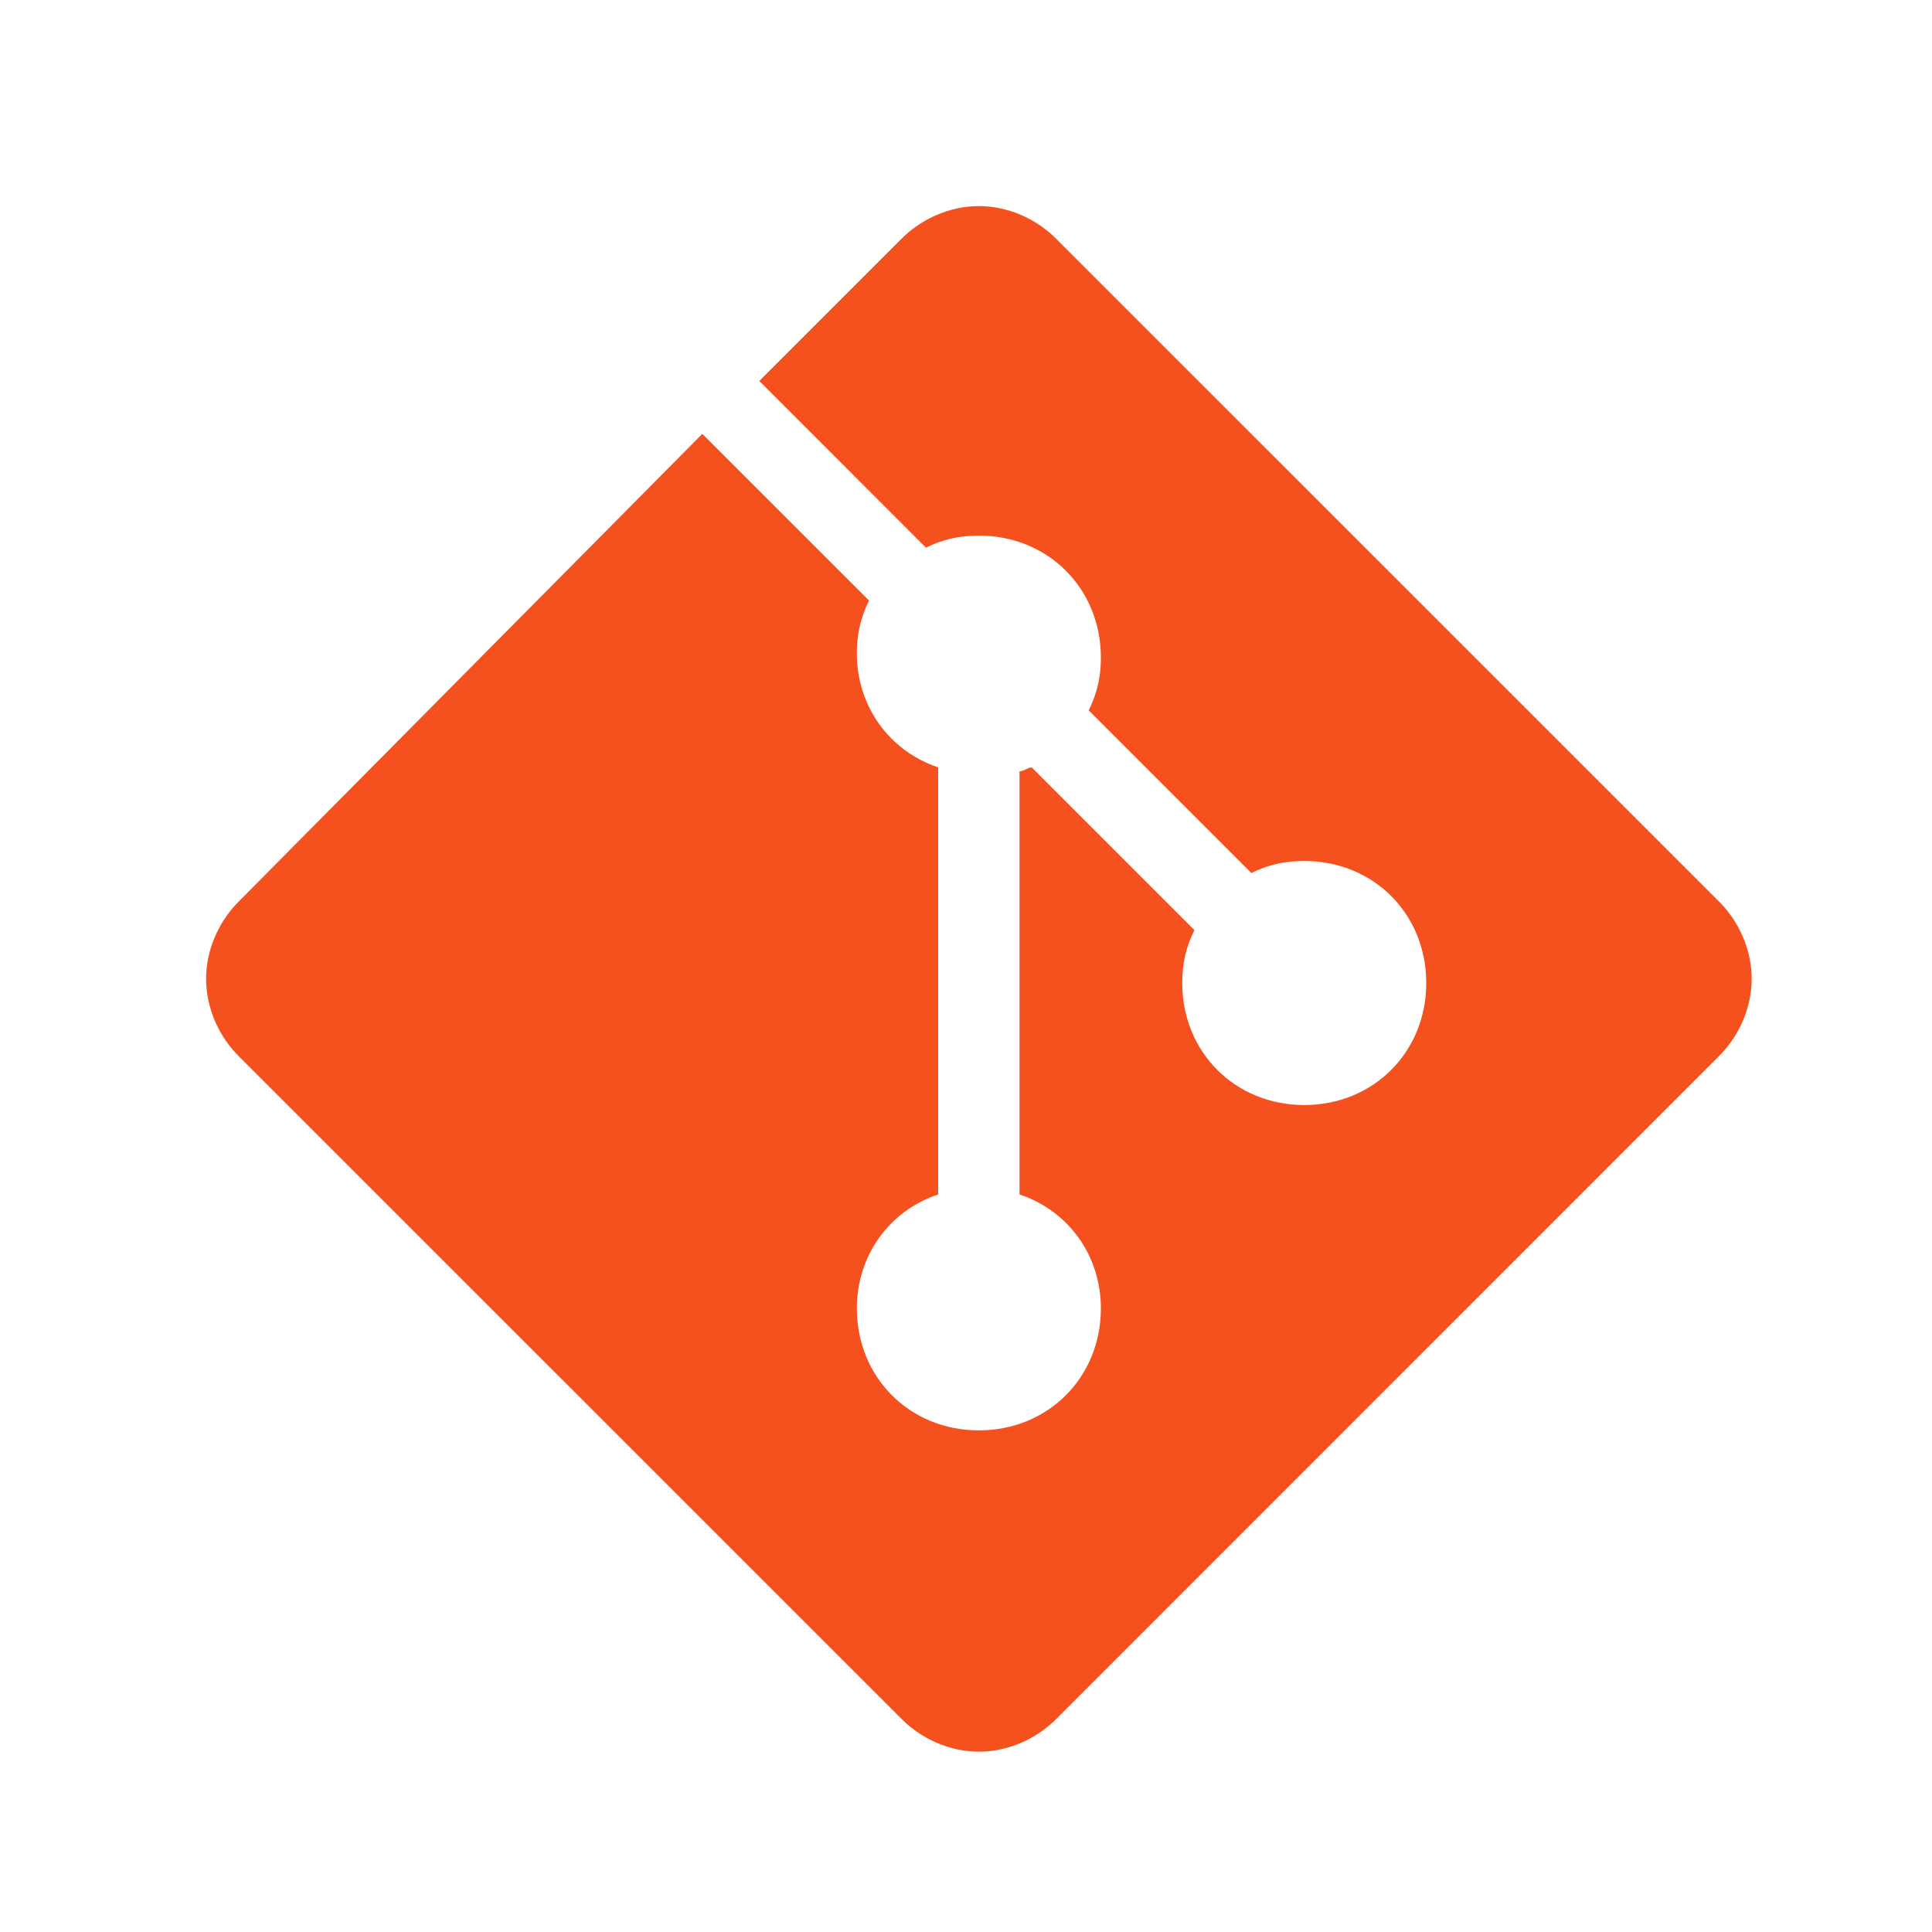<svg width="75" height="75" viewBox="0 0 75 75" fill="none" xmlns="http://www.w3.org/2000/svg">
<path d="M66.735 35.002L40.994 9.263C40.206 8.474 39.104 8 37.999 8C36.894 8 35.792 8.474 35.002 9.263L29.476 14.789L35.945 21.26C36.581 20.945 37.21 20.792 37.999 20.792C40.683 20.792 42.736 22.839 42.736 25.529C42.736 26.319 42.575 26.947 42.262 27.575L48.578 33.891C49.213 33.577 49.841 33.423 50.63 33.423C53.315 33.423 55.367 35.47 55.367 38.16C55.367 40.843 53.315 42.897 50.63 42.897C47.946 42.897 45.894 40.843 45.894 38.16C45.894 37.371 46.055 36.734 46.367 36.106L40.052 29.791C39.894 29.791 39.739 29.944 39.578 29.944V46.369C41.473 46.997 42.736 48.737 42.736 50.79C42.736 53.474 40.683 55.527 37.999 55.527C35.315 55.527 33.263 53.474 33.263 50.79C33.263 48.737 34.526 46.997 36.42 46.369V29.789C34.526 29.153 33.263 27.421 33.263 25.366C33.263 24.577 33.423 23.948 33.736 23.314L27.263 16.843L9.263 35.001C8.474 35.792 8 36.894 8 37.999C8 39.104 8.474 40.206 9.263 40.996L35.004 66.735C35.794 67.525 36.897 68 38.001 68C39.106 68 40.208 67.526 40.998 66.737L66.735 40.994C67.525 40.205 68 39.101 68 37.998C68 36.892 67.526 35.79 66.737 35.001L66.735 35.002Z" fill="#F4511E"/>
</svg>
